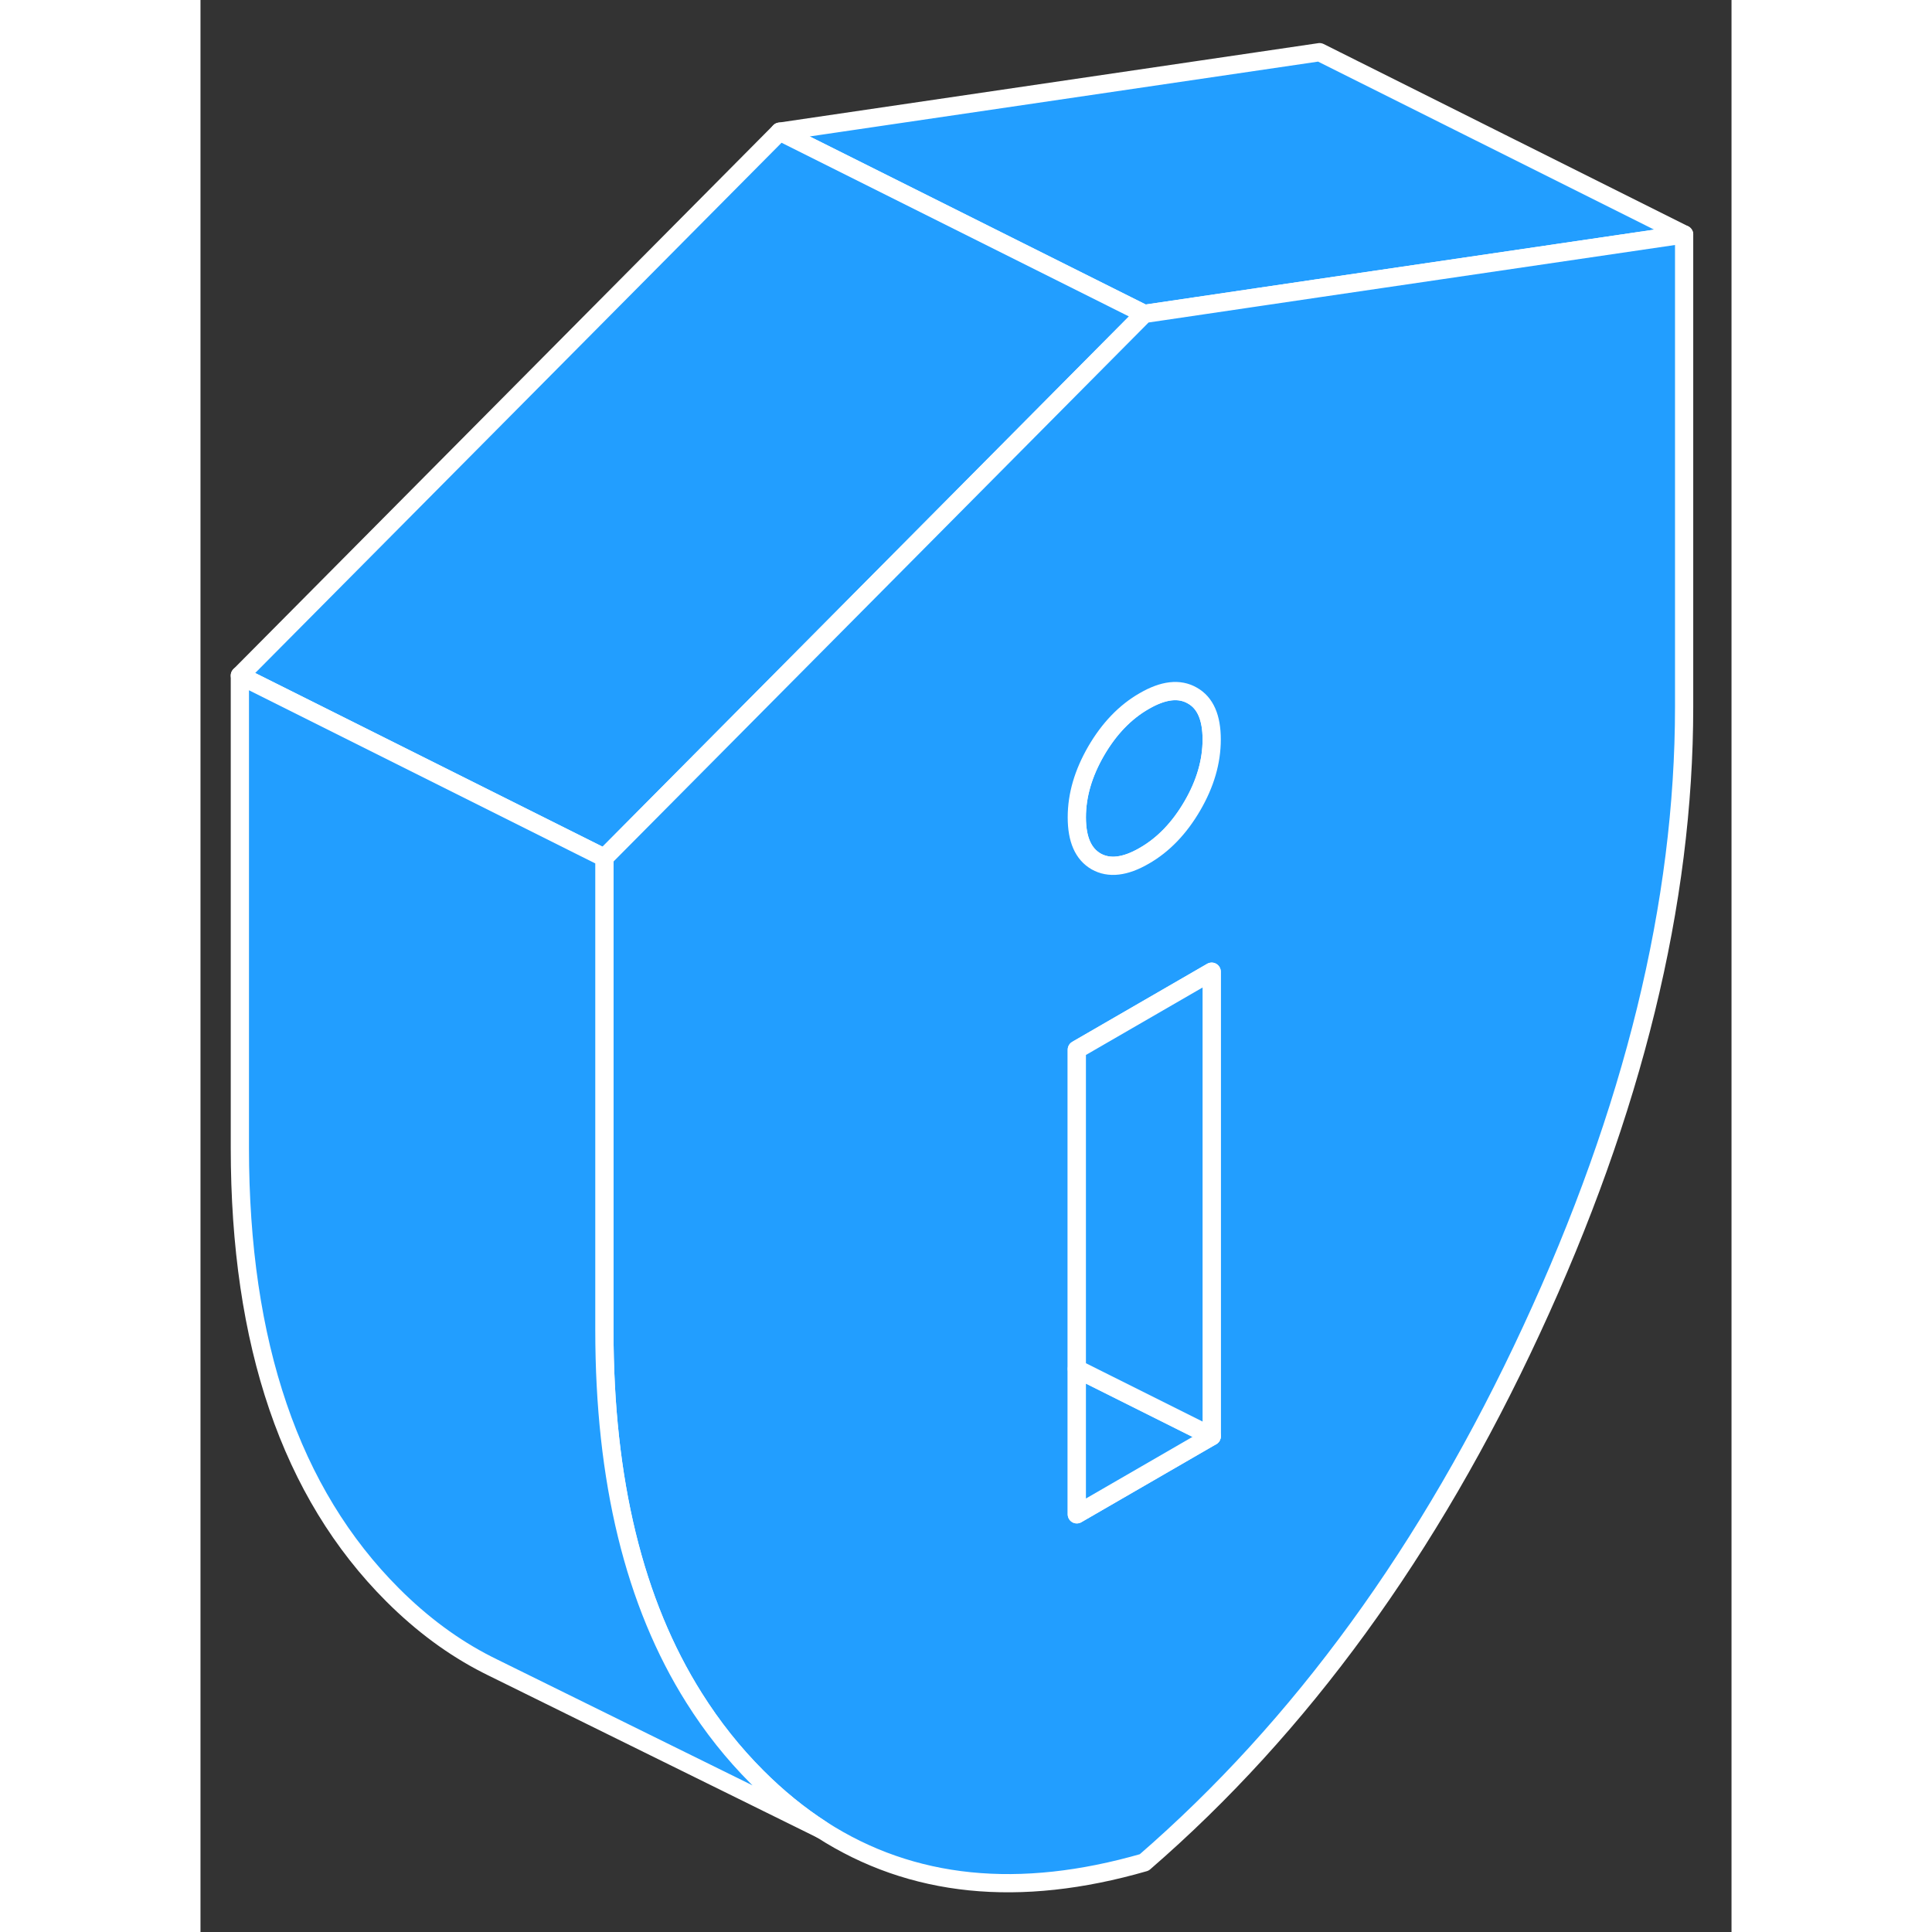 <svg width="48" height="48" viewBox="0 0 84 106" fill="#229EFF" xmlns="http://www.w3.org/2000/svg" stroke-width="1px" stroke-linecap="round" stroke-linejoin="round"><rect x="0" y="0" width="84" height="106" fill="#333333" stroke="none"/><path d="M54.42 38.163C53.71 37.753 52.83 37.853 51.78 38.463C50.73 39.063 49.85 39.983 49.14 41.203C48.43 42.433 48.08 43.643 48.08 44.843C48.08 46.043 48.43 46.853 49.14 47.263C49.85 47.663 50.73 47.563 51.78 46.953C52.83 46.353 53.71 45.433 54.42 44.213C55.13 42.993 55.48 41.773 55.48 40.573C55.48 39.373 55.13 38.563 54.42 38.163Z" stroke="white" stroke-linejoin="round"/><path d="M81.4 12.863L61.4 15.803L51.78 17.223L31.78 7.223L61.4 2.863L81.4 12.863Z" stroke="white" stroke-linejoin="round"/><path d="M51.78 17.223L22.16 47.063L2.16 37.063L31.78 7.223L51.78 17.223Z" stroke="white" stroke-linejoin="round"/><path d="M61.4 15.803L51.78 17.223L22.16 47.063V72.973C22.16 81.223 23.8 87.953 27.08 93.153C28.08 94.743 29.23 96.193 30.54 97.503C31.66 98.623 32.84 99.583 34.08 100.383C39.02 103.563 44.92 104.163 51.78 102.183C60.36 94.753 67.44 85.023 73.02 72.983C78.61 60.943 81.4 49.543 81.4 38.783V12.863L61.4 15.803ZM55.48 78.803L48.08 83.083V57.593L55.48 53.313V78.803ZM54.42 44.213C53.71 45.433 52.83 46.353 51.78 46.953C50.73 47.563 49.85 47.663 49.14 47.263C48.43 46.853 48.08 46.053 48.08 44.843C48.08 43.633 48.43 42.433 49.14 41.203C49.85 39.983 50.73 39.063 51.78 38.463C52.83 37.853 53.71 37.753 54.42 38.163C55.13 38.563 55.48 39.363 55.48 40.573C55.48 41.783 55.13 42.993 54.42 44.213Z" stroke="white" stroke-linejoin="round"/><path d="M55.48 78.803L48.08 83.083V75.103L55.48 78.803Z" stroke="white" stroke-linejoin="round"/><path d="M55.48 53.313V78.803L48.08 75.103V57.593L55.48 53.313Z" stroke="white" stroke-linejoin="round"/><path d="M34.08 100.383L16.07 91.503L15.73 91.333C13.88 90.393 12.15 89.113 10.54 87.503C4.95 81.913 2.16 73.743 2.16 62.973V37.063L22.16 47.063V72.973C22.16 81.223 23.8 87.953 27.08 93.153C28.08 94.743 29.23 96.193 30.54 97.503C31.66 98.623 32.84 99.583 34.08 100.383Z" stroke="white" stroke-linejoin="round"/></svg>